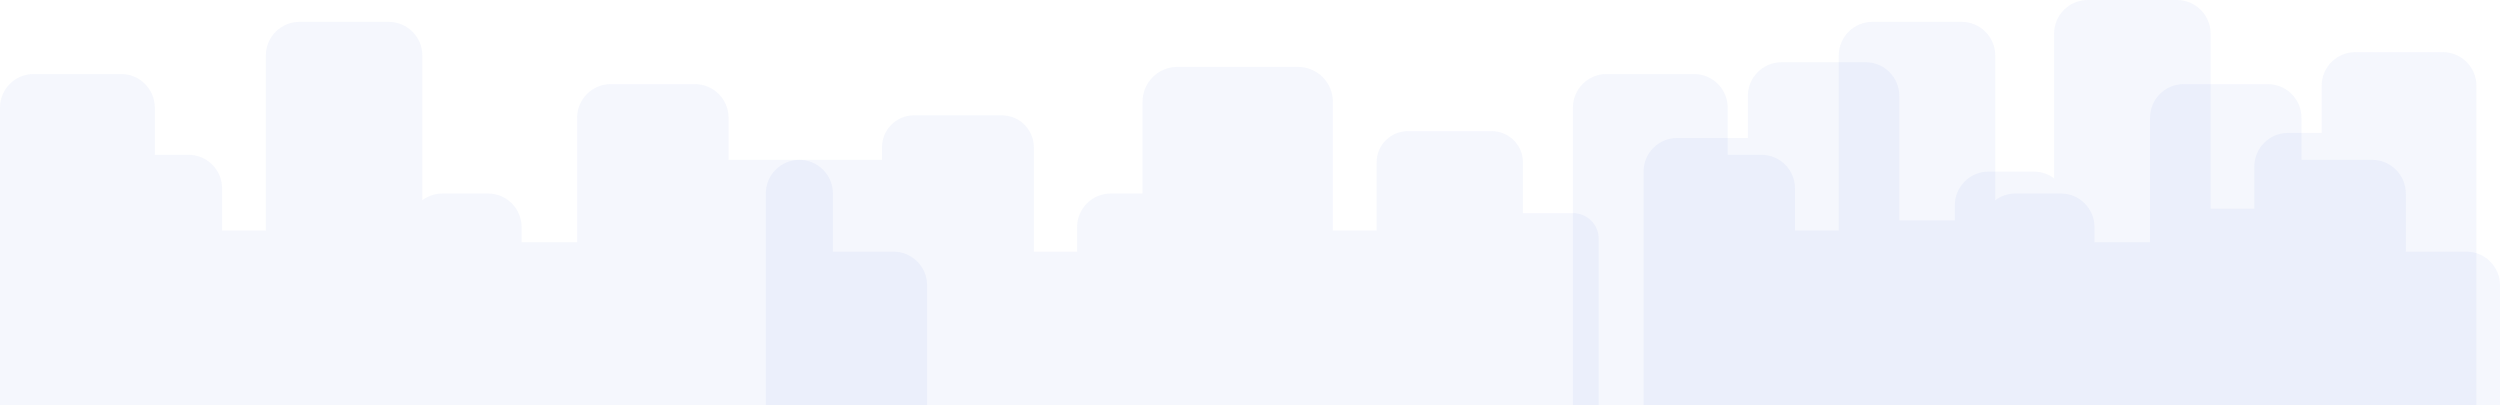 <?xml version="1.0" encoding="UTF-8"?><svg xmlns="http://www.w3.org/2000/svg" width="1970.66" height="319.64" viewBox="0 0 1970.66 319.64"><g isolation="isolate"><g id="j"><g opacity=".05"><path d="m1388.41,108.76h-66.32c-14.65,0-26.53,11.88-26.53,26.53v184.36h119.37v-184.36c0-14.65-11.88-26.53-26.53-26.53Z" fill="#2654d3" mix-blend-mode="multiply"/><path d="m1812.83,164.46h-100.8c-14.65,0-26.53,11.88-26.53,26.53v128.65h153.85v-128.65c0-14.65-11.88-26.53-26.53-26.53Z" fill="#2654d3" mix-blend-mode="multiply"/><path d="m1603.27,135.28h-35.81c-14.65,0-26.53,11.88-26.53,26.53v157.83h88.86v-157.83c0-14.65-11.88-26.53-26.53-26.53Z" fill="#2654d3" mix-blend-mode="multiply"/><path d="m1559.5,173.75h-80.91c-14.65,0-26.53,11.88-26.53,26.53v119.37h133.96v-119.37c0-14.65-11.88-26.53-26.53-26.53Z" fill="#2654d3" mix-blend-mode="multiply"/><path d="m1470.64,49.07h-66.32c-14.65,0-26.53,11.88-26.53,26.53v244.04h119.37V75.6c0-14.65-11.88-26.53-26.53-26.53Z" fill="#2654d3" mix-blend-mode="multiply"/><path d="m1716.01,0h-70.3c-14.65,0-26.53,11.88-26.53,26.53v293.12h123.35V26.53c0-14.65-11.88-26.53-26.53-26.53Z" fill="#2654d3" mix-blend-mode="multiply"/><path d="m1896.39,104.78h-92.84c-14.65,0-26.53,11.88-26.53,26.53v188.34h145.9v-188.34c0-14.65-11.88-26.53-26.53-26.53Z" fill="#2654d3" mix-blend-mode="multiply"/><path d="m1925.57,41.12h-68.97c-14.65,0-26.53,11.88-26.53,26.53v252h122.02V67.64c0-14.65-11.88-26.53-26.53-26.53Z" fill="#2654d3" mix-blend-mode="multiply"/></g><g opacity=".05"><path d="m1803.55,126h66.32c14.65,0,26.53,11.88,26.53,26.53v167.12h-119.37v-167.12c0-14.65,11.88-26.53,26.53-26.53Z" fill="#2654d3" mix-blend-mode="multiply"/><path d="m1379.12,181.71h100.8c14.65,0,26.53,11.88,26.53,26.53v111.41h-153.85v-111.41c0-14.65,11.88-26.53,26.53-26.53Z" fill="#2654d3" mix-blend-mode="multiply"/><path d="m1588.68,152.53h35.81c14.65,0,26.53,11.88,26.53,26.53v140.59h-88.86v-140.59c0-14.65,11.88-26.53,26.53-26.53Z" fill="#2654d3" mix-blend-mode="multiply"/><path d="m1632.45,190.99h80.91c14.65,0,26.53,11.88,26.53,26.53v102.13h-133.96v-102.13c0-14.65,11.88-26.53,26.53-26.53Z" fill="#2654d3" mix-blend-mode="multiply"/><path d="m1721.32,66.32h66.32c14.65,0,26.53,11.88,26.53,26.53v226.8h-119.37V92.84c0-14.65,11.88-26.53,26.53-26.53Z" fill="#2654d3" mix-blend-mode="multiply"/><path d="m1475.95,17.24h70.3c14.65,0,26.53,11.88,26.53,26.53v275.87h-123.35V43.77c0-14.65,11.88-26.53,26.53-26.53Z" fill="#2654d3" mix-blend-mode="multiply"/><path d="m1295.57,122.02h92.84c14.65,0,26.53,11.88,26.53,26.53v171.1h-145.9v-171.1c0-14.65,11.88-26.53,26.53-26.53Z" fill="#2654d3" mix-blend-mode="multiply"/><path d="m1851.3,198.36h92.84c14.65,0,26.53,11.88,26.53,26.53v94.76h-145.9v-94.76c0-14.65,11.88-26.53,26.53-26.53Z" fill="#2654d3" mix-blend-mode="multiply"/><path d="m1266.39,58.36h68.97c14.65,0,26.53,11.88,26.53,26.53v234.76h-122.02V84.88c0-14.65,11.88-26.53,26.53-26.53Z" fill="#2654d3" mix-blend-mode="multiply"/></g><g opacity=".05"><path d="m563.69,126h66.32c14.65,0,26.53,11.88,26.53,26.53v167.12h-119.37v-167.12c0-14.65,11.88-26.53,26.53-26.53Z" fill="#2654d3" mix-blend-mode="multiply"/><path d="m139.26,181.71h100.8c14.65,0,26.53,11.88,26.53,26.53v111.41H112.74v-111.41c0-14.65,11.88-26.53,26.53-26.53Z" fill="#2654d3" mix-blend-mode="multiply"/><path d="m348.82,152.53h35.81c14.65,0,26.53,11.88,26.53,26.53v140.59h-88.86v-140.59c0-14.65,11.88-26.53,26.53-26.53Z" fill="#2654d3" mix-blend-mode="multiply"/><path d="m392.59,190.99h80.91c14.65,0,26.53,11.88,26.53,26.53v102.13h-133.96v-102.13c0-14.65,11.88-26.53,26.53-26.53Z" fill="#2654d3" mix-blend-mode="multiply"/><path d="m481.45,66.32h66.32c14.65,0,26.53,11.88,26.53,26.53v226.8h-119.37V92.84c0-14.65,11.88-26.53,26.53-26.53Z" fill="#2654d3" mix-blend-mode="multiply"/><path d="m236.09,17.24h70.3c14.65,0,26.53,11.88,26.53,26.53v275.87h-123.35V43.77c0-14.65,11.88-26.53,26.53-26.53Z" fill="#2654d3" mix-blend-mode="multiply"/><path d="m55.71,122.02h92.84c14.65,0,26.53,11.88,26.53,26.53v171.1H29.18v-171.1c0-14.65,11.88-26.53,26.53-26.53Z" fill="#2654d3" mix-blend-mode="multiply"/><path d="m611.43,198.36h92.84c14.65,0,26.53,11.88,26.53,26.53v94.76h-145.9v-94.76c0-14.65,11.88-26.53,26.53-26.53Z" fill="#2654d3" mix-blend-mode="multiply"/><path d="m26.53,58.36h68.97c14.65,0,26.53,11.88,26.53,26.53v234.76H0V84.88c0-14.65,11.88-26.53,26.53-26.53Z" fill="#2654d3" mix-blend-mode="multiply"/></g><g opacity=".05"><path d="m696.51,126h-66.32c-14.65,0-26.53,11.88-26.53,26.53v167.12h119.37s0-167.12,0-167.12c0-14.65-11.88-26.53-26.53-26.53Z" fill="#2654d3" mix-blend-mode="multiply"/><path d="m1120.94,181.71h-100.8c-14.65,0-26.53,11.88-26.53,26.53v111.41h153.85v-111.41c0-14.65-11.88-26.53-26.53-26.53Z" fill="#2654d3" mix-blend-mode="multiply"/><path d="m911.38,152.53h-35.81c-14.65,0-26.53,11.88-26.53,26.53v140.59h88.86v-140.59c0-14.65-11.88-26.53-26.53-26.53Z" fill="#2654d3" mix-blend-mode="multiply"/><path d="m972.76,190.99h-80.91c-14.65,0-26.53,11.88-26.53,26.53v102.13h133.96s0-102.13,0-102.13c0-14.65-11.88-26.53-26.53-26.53Z" fill="#2654d3" mix-blend-mode="multiply"/><path d="m789.69,90.91h-69.2c-13.94,0-25.24,11.3-25.24,25.24v203.5h119.68s0-203.5,0-203.5c0-13.94-11.3-25.24-25.24-25.24Z" fill="#2654d3" mix-blend-mode="multiply"/><path d="m1023.16,52.74h-95.06c-15.18,0-27.48,12.31-27.48,27.48v239.42h150.03s0-239.42,0-239.42c0-15.18-12.31-27.48-27.48-27.48Z" fill="#2654d3" mix-blend-mode="multiply"/><path d="m1175.8,103.37h-65.99c-13.63,0-24.67,11.05-24.67,24.67v191.6h115.34v-191.6c0-13.63-11.05-24.67-24.67-24.67Z" fill="#2654d3" mix-blend-mode="multiply"/><path d="m852.05,198.36h-92.84c-14.65,0-26.53,11.88-26.53,26.53v94.76h145.9v-94.76c0-14.65-11.88-26.53-26.53-26.53Z" fill="#2654d3" mix-blend-mode="multiply"/><path d="m1239.99,168.01h-81.61c-11.16,0-20.21,9.05-20.21,20.21v131.42h122.02v-131.42c0-11.16-9.05-20.21-20.21-20.21Z" fill="#2654d3" mix-blend-mode="multiply"/></g></g></g></svg>